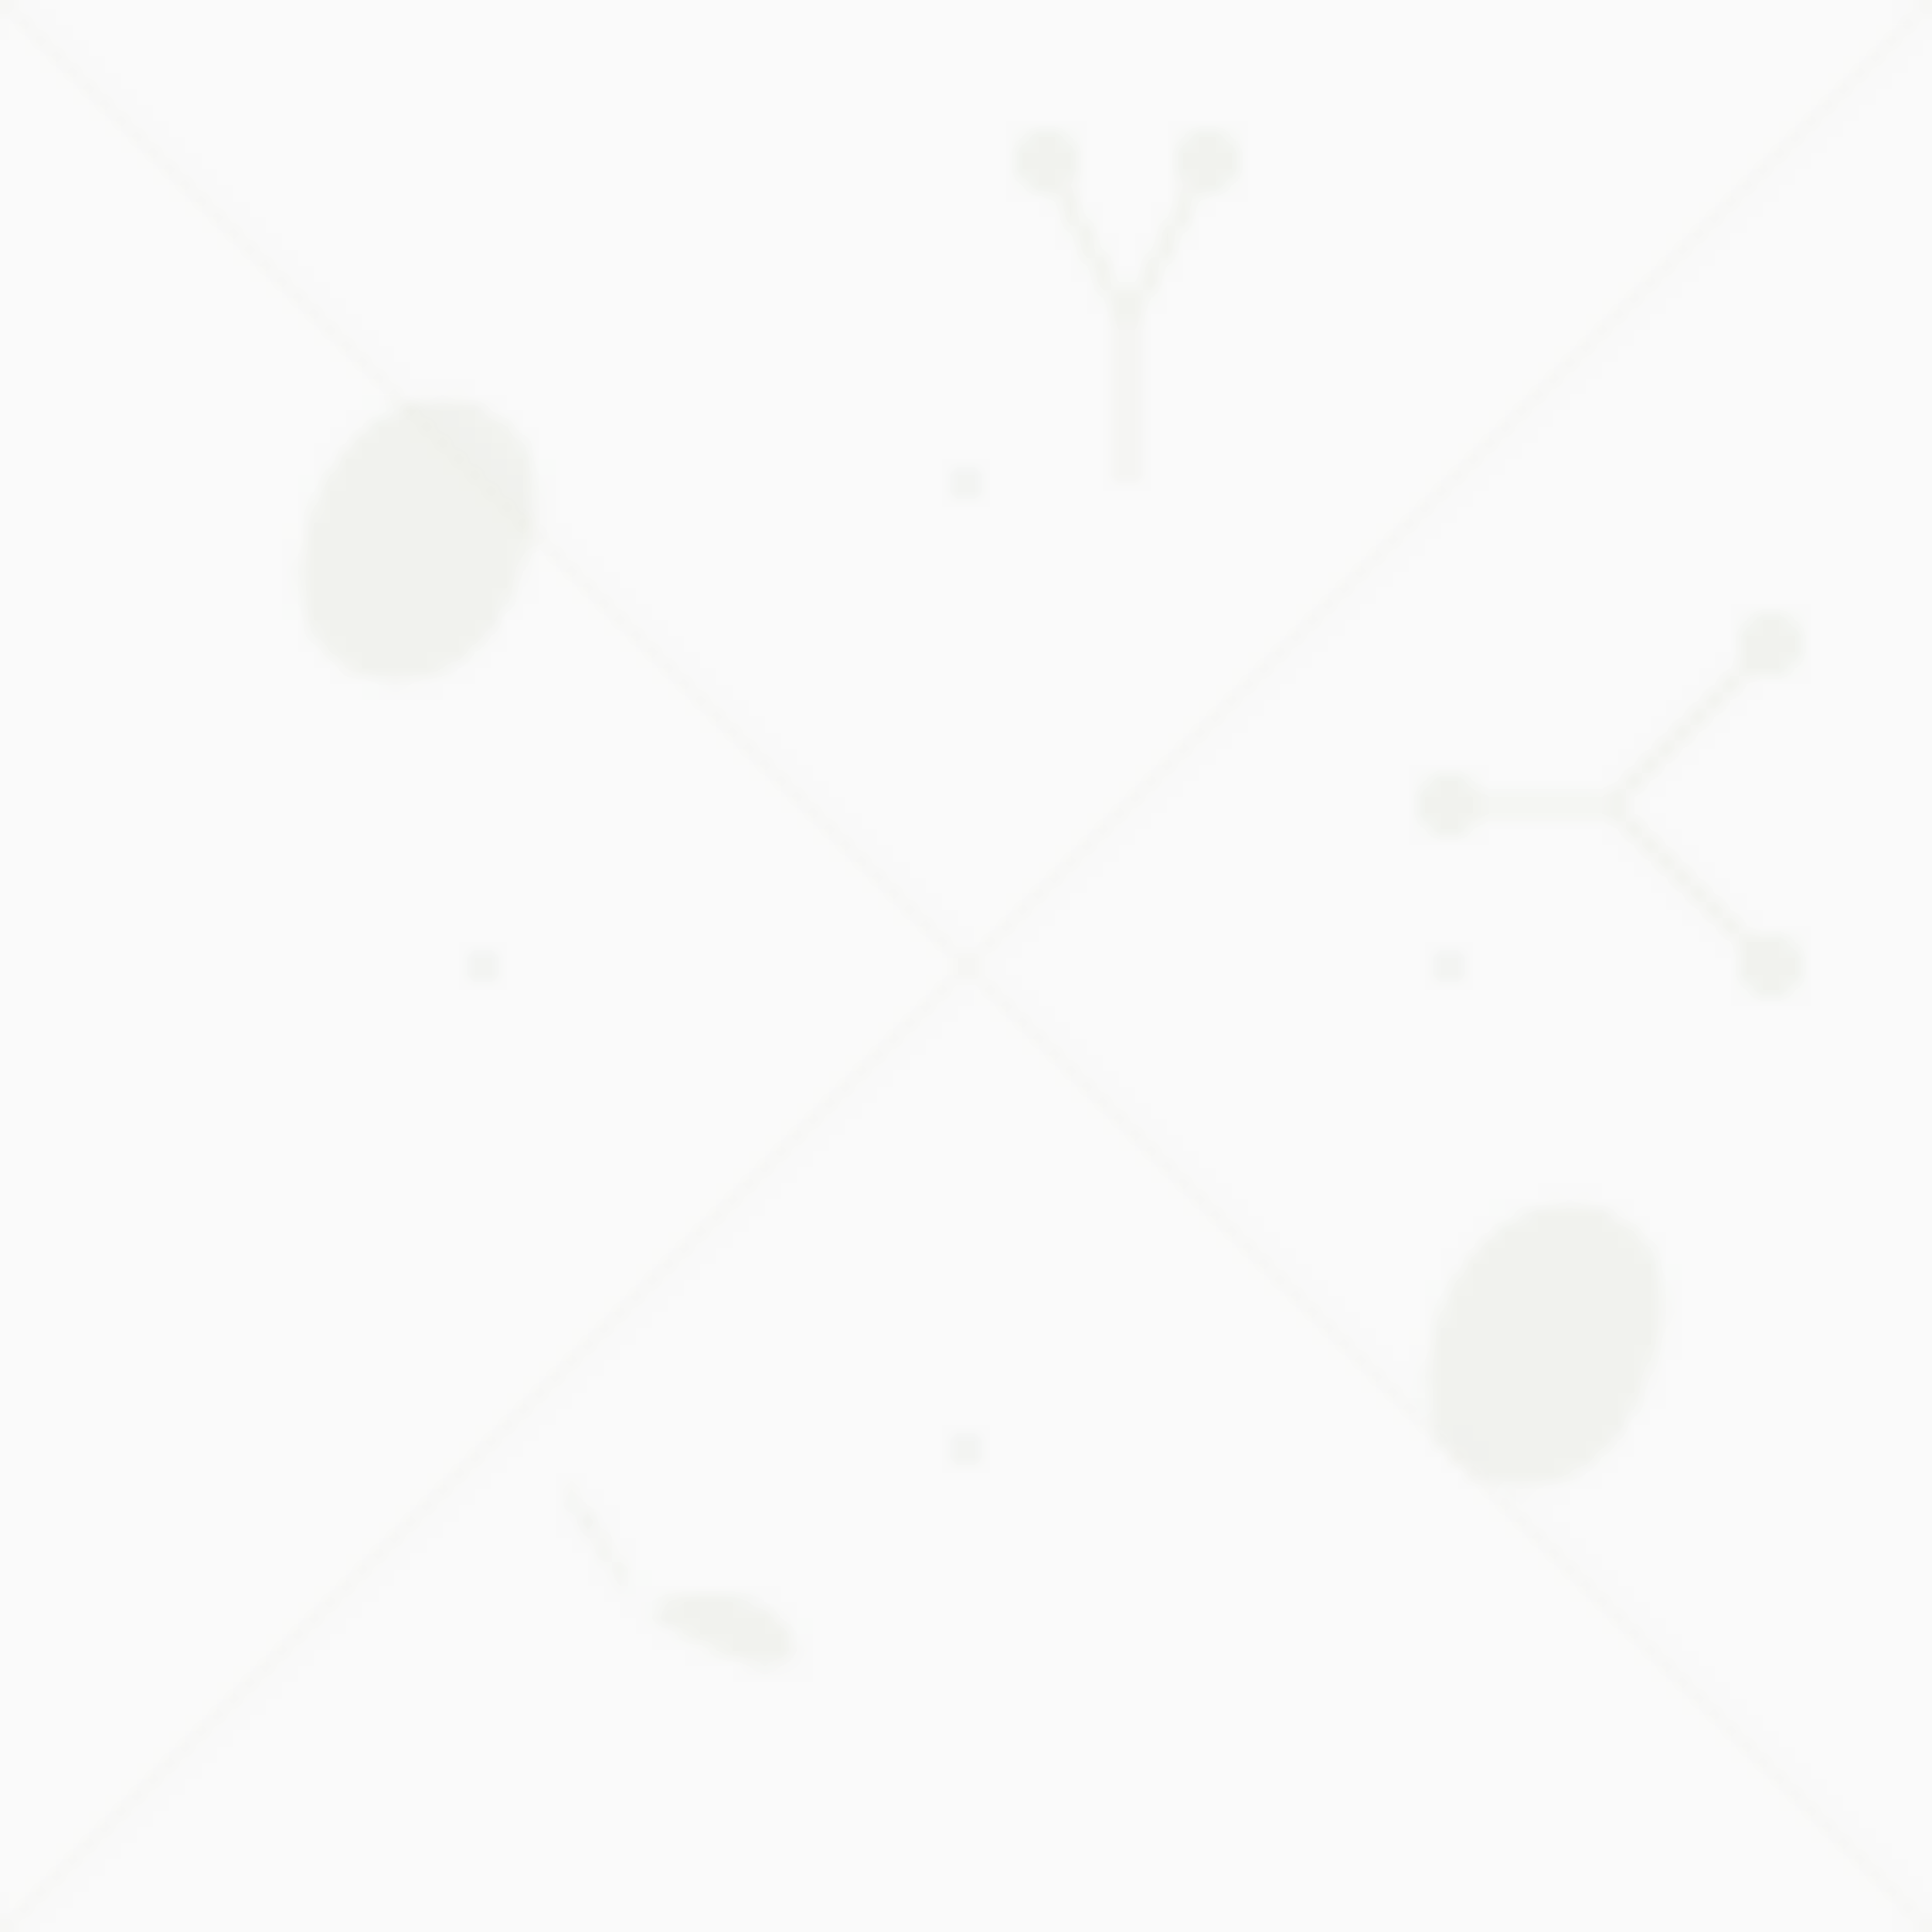  <svg width="120" height="120" viewBox="0 0 120 120" xmlns="http://www.w3.org/2000/svg">
  <defs>
    <pattern id="herbal-pattern" x="0" y="0" width="120" height="120" patternUnits="userSpaceOnUse">
      <!-- Background -->
      <rect width="120" height="120" fill="#f8f8f8" opacity="0.8"/>
      
      <!-- Herbal elements -->
      <g opacity="0.07">
        <!-- Leaf 1 -->
        <path d="M20,30 C25,20 40,25 30,40 C25,45 15,42 20,30 Z" fill="#6b7f3e"/>
        
        <!-- Leaf 2 -->
        <path d="M90,80 C95,70 110,75 100,90 C95,95 85,92 90,80 Z" fill="#6b7f3e"/>
        
        <!-- Leaf 3 -->
        <path d="M40,100 C50,95 55,110 40,100 C35,95 32,85 40,100 Z" fill="#6b7f3e"/>
        
        <!-- Sprig 1 -->
        <path d="M70,20 L75,10 M70,20 L65,10 M70,20 L70,30" stroke="#6b7f3e" stroke-width="1" fill="none"/>
        <circle cx="75" cy="10" r="2" fill="#6b7f3e"/>
        <circle cx="65" cy="10" r="2" fill="#6b7f3e"/>
        
        <!-- Herb Branch -->
        <path d="M110,40 L100,50 M100,50 L110,60 M100,50 L90,50" stroke="#6b7f3e" stroke-width="1" fill="none"/>
        <circle cx="110" cy="40" r="2" fill="#6b7f3e"/>
        <circle cx="110" cy="60" r="2" fill="#6b7f3e"/>
        <circle cx="90" cy="50" r="2" fill="#6b7f3e"/>
      </g>
      
      <!-- Subtle dots -->
      <circle cx="30" cy="60" r="1" fill="#4a5a2b" opacity="0.05"/>
      <circle cx="60" cy="30" r="1" fill="#4a5a2b" opacity="0.05"/>
      <circle cx="60" cy="90" r="1" fill="#4a5a2b" opacity="0.05"/>
      <circle cx="90" cy="60" r="1" fill="#4a5a2b" opacity="0.05"/>
      
      <!-- Modern minimalist lines -->
      <line x1="0" y1="0" x2="120" y2="120" stroke="#d3c8ab" stroke-width="0.5" opacity="0.1"/>
      <line x1="120" y1="0" x2="0" y2="120" stroke="#d3c8ab" stroke-width="0.5" opacity="0.1"/>
    </pattern>
  </defs>
  
  <rect width="120" height="120" fill="url(#herbal-pattern)"/>
</svg> 